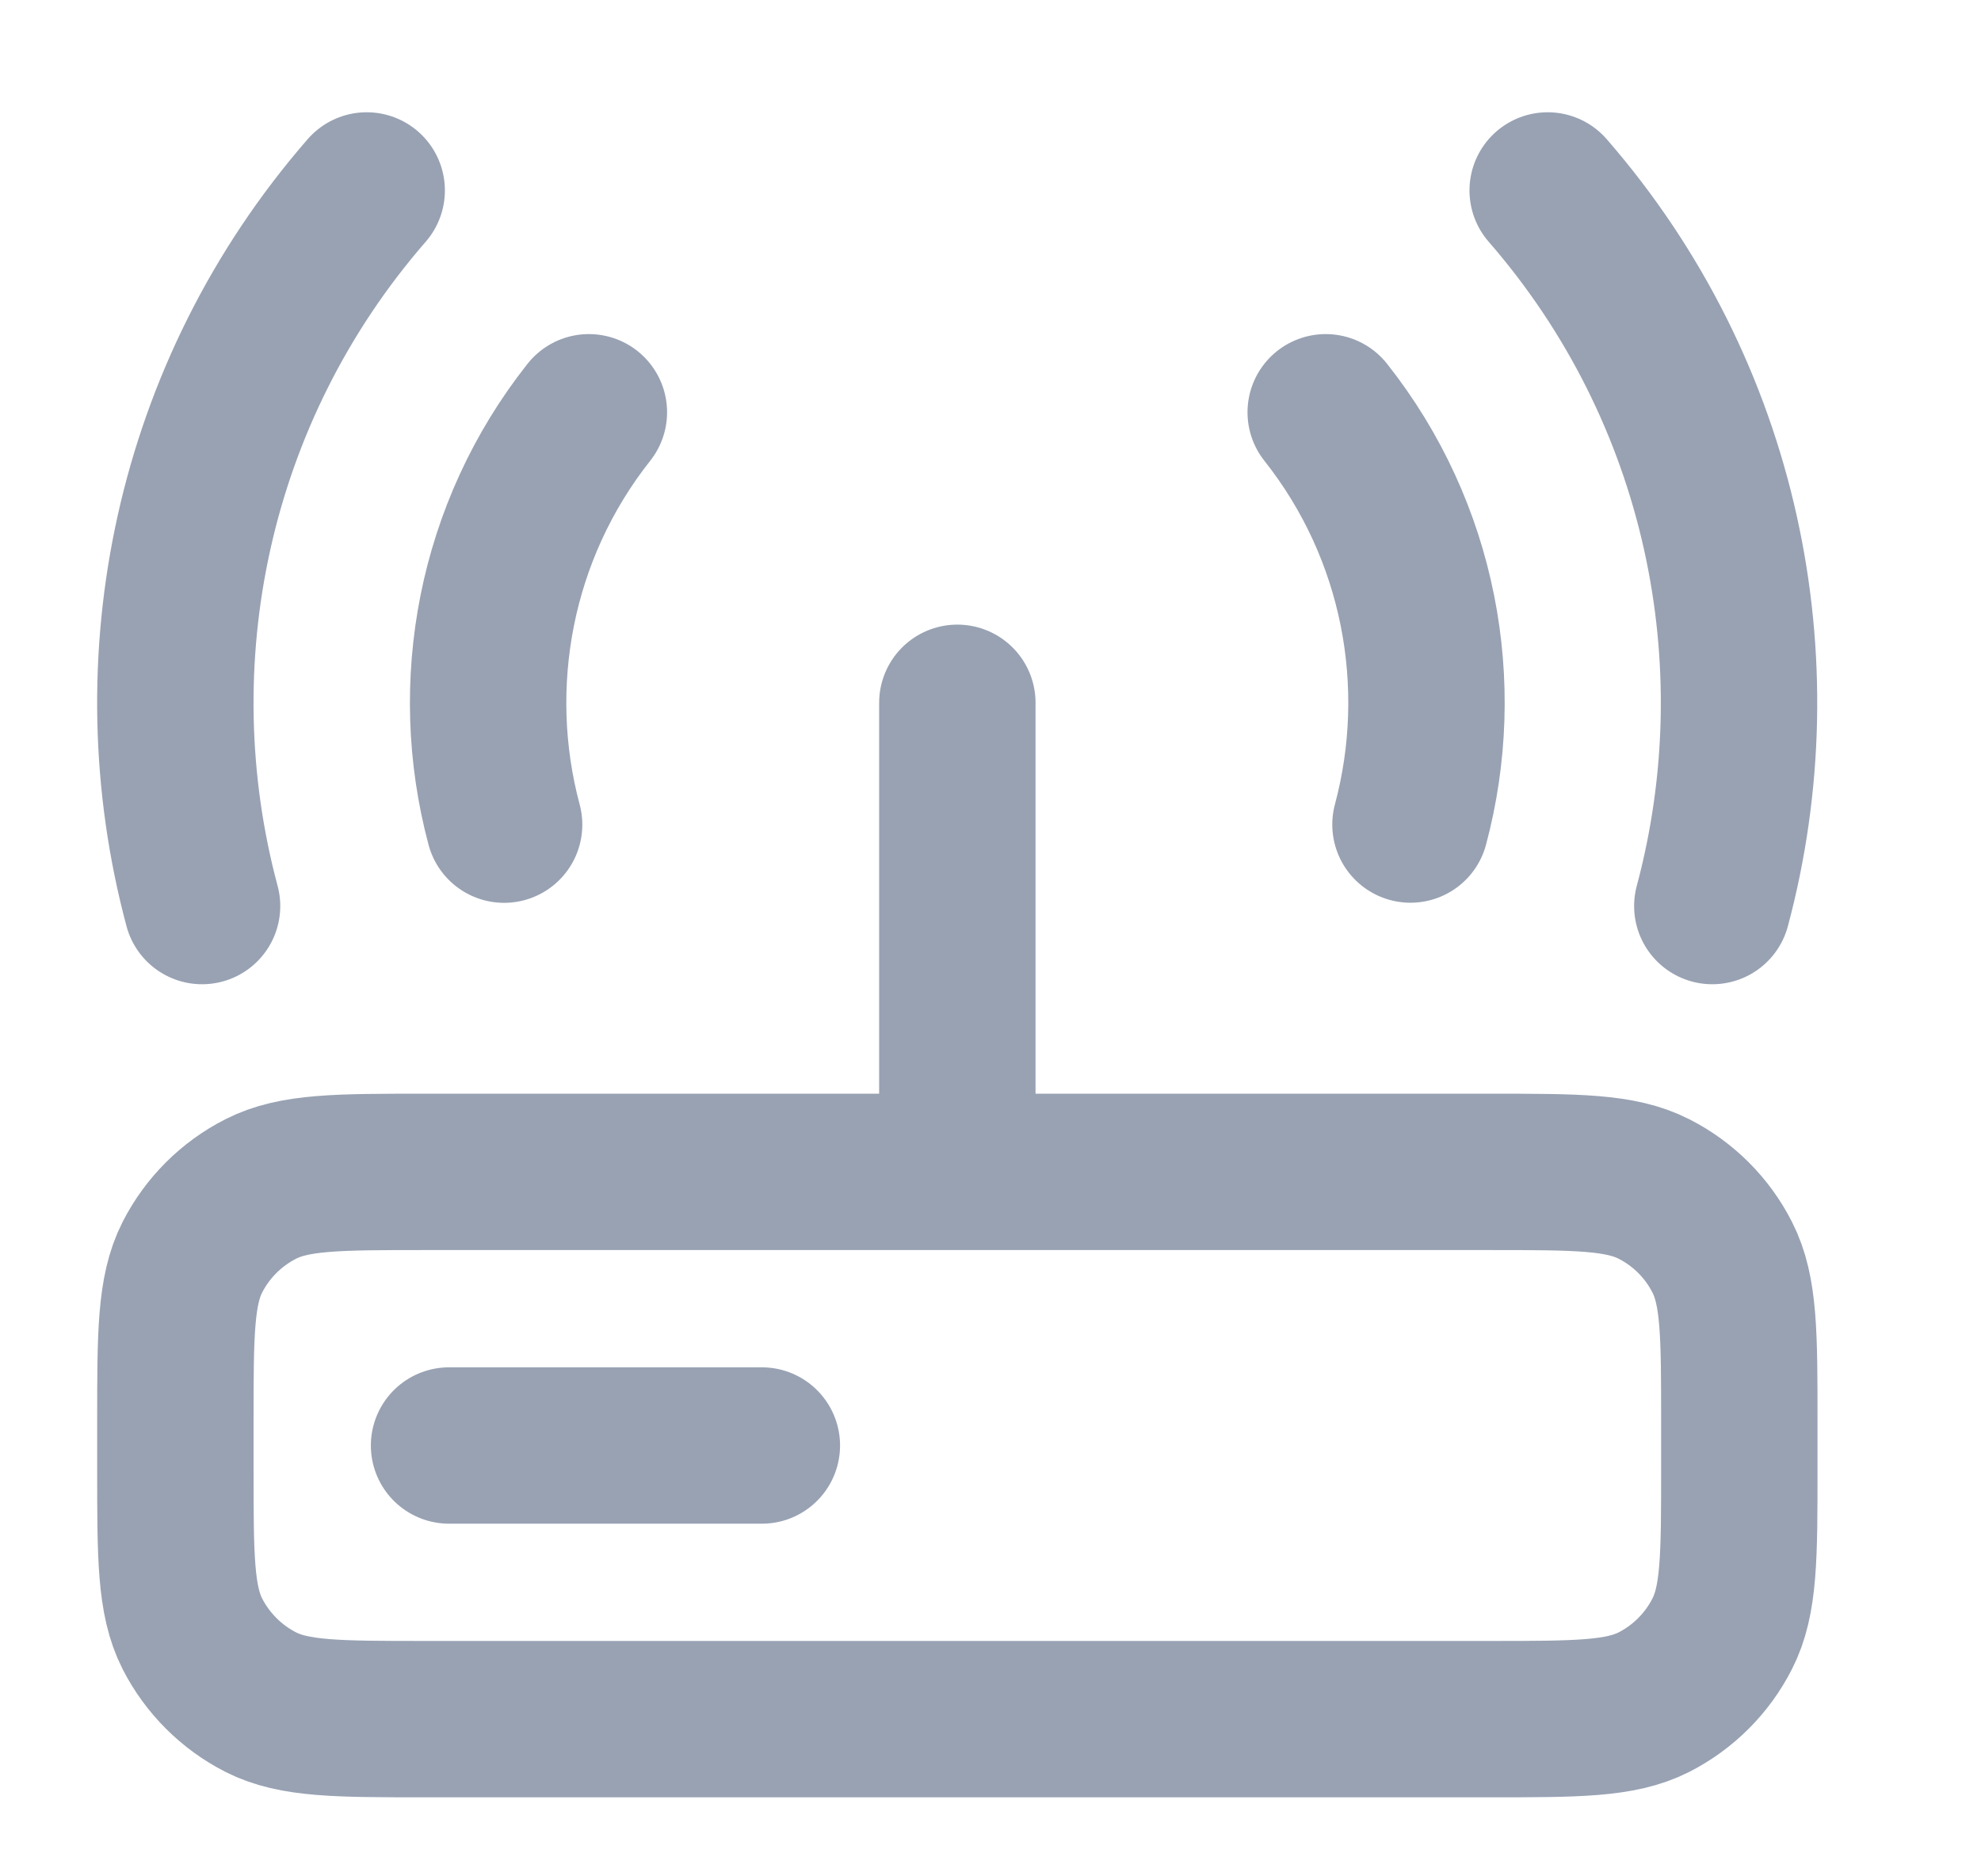 <svg width="19" height="18" viewBox="0 0 19 18" fill="none" xmlns="http://www.w3.org/2000/svg">
<g clip-path="url(#clip0_1_9729)">
<path d="M4.835 7.911C4.476 6.569 4.747 5.094 5.648 3.955M13.528 7.91C13.887 6.569 13.617 5.094 12.715 3.955M1.938 8.692C1.31 6.348 1.836 3.76 3.517 1.827M16.423 8.692C17.051 6.348 16.525 3.76 14.844 1.827M9.182 11.242V6.742M4.307 13.867H7.307M4.082 16.492H14.282C15.122 16.492 15.542 16.492 15.863 16.329C16.145 16.185 16.375 15.955 16.518 15.673C16.682 15.352 16.682 14.932 16.682 14.092V13.642C16.682 12.802 16.682 12.382 16.518 12.061C16.375 11.779 16.145 11.549 15.863 11.406C15.542 11.242 15.122 11.242 14.282 11.242H4.082C3.242 11.242 2.822 11.242 2.501 11.406C2.219 11.549 1.989 11.779 1.845 12.061C1.682 12.382 1.682 12.802 1.682 13.642V14.092C1.682 14.932 1.682 15.352 1.845 15.673C1.989 15.955 2.219 16.185 2.501 16.329C2.822 16.492 3.242 16.492 4.082 16.492Z" stroke="#98A2B3" stroke-width="1.5" stroke-linecap="round" stroke-linejoin="round"/>
</g>
<defs>
<clipPath id="clip0_1_9729">
<rect width="18" height="18" fill="white" transform="translate(0.182 -0.008)"/>
</clipPath>
</defs>
</svg>
